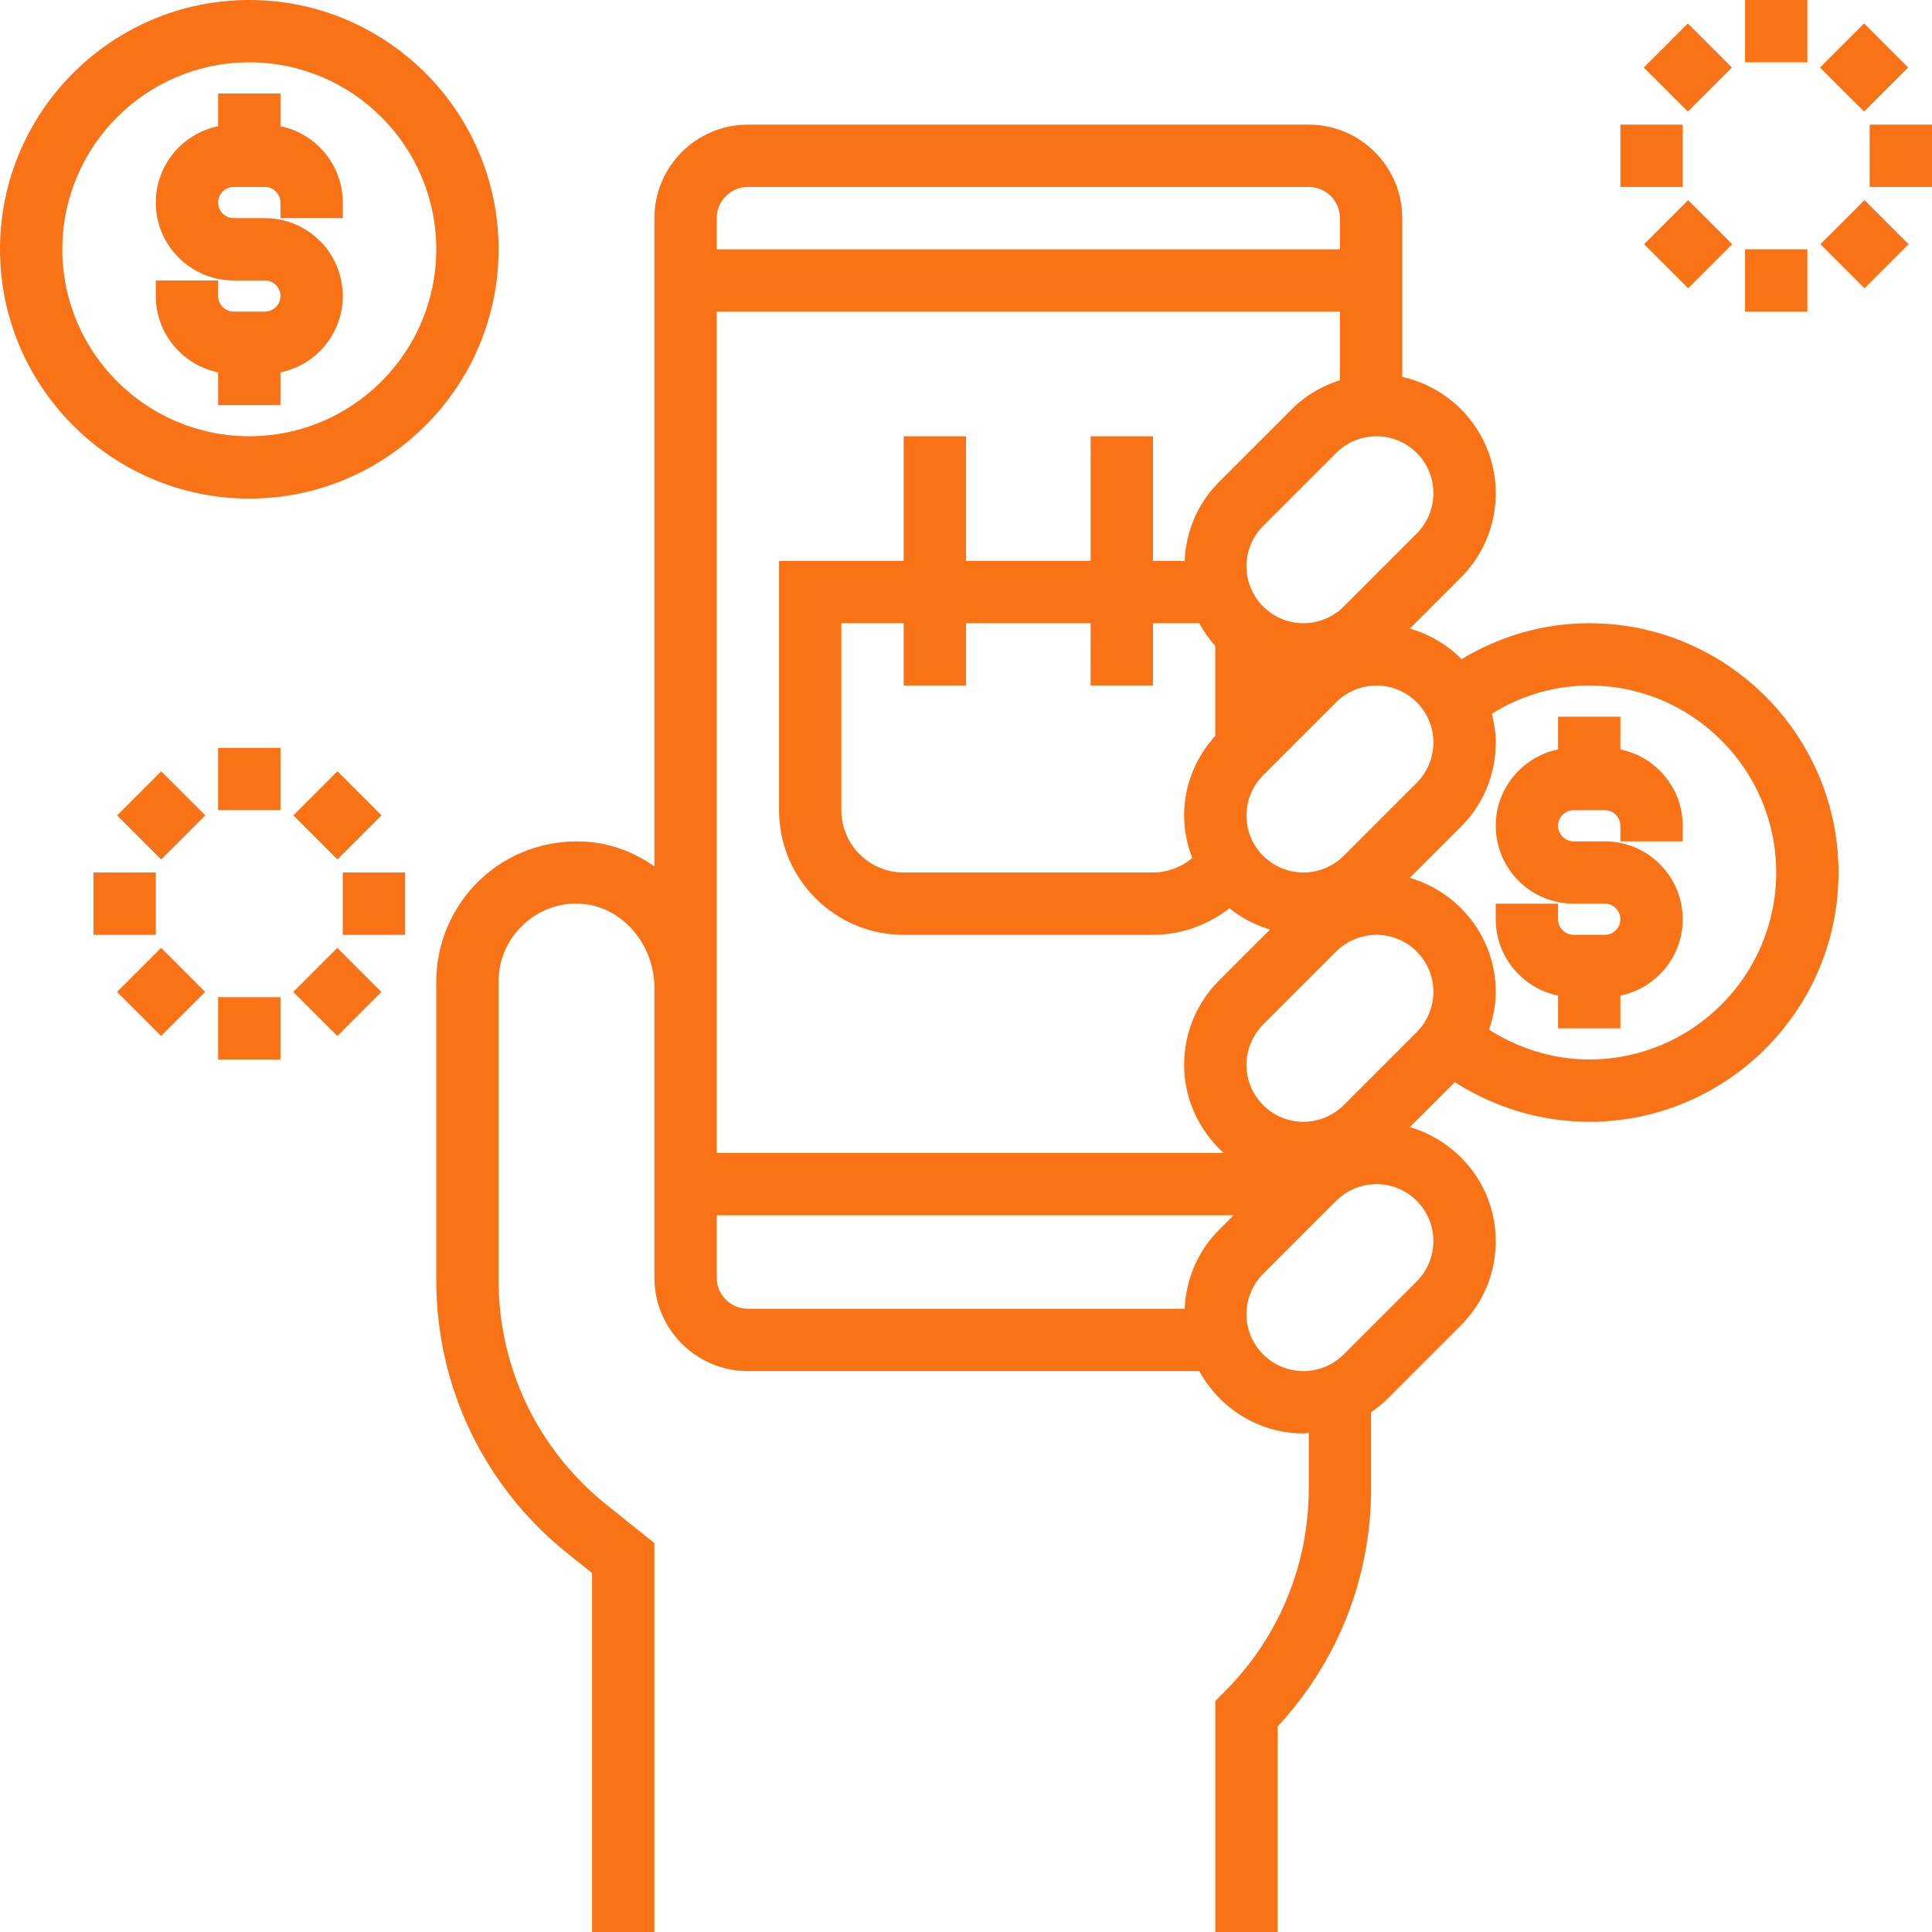 <?xml version="1.0" encoding="iso-8859-1"?>
<!-- Uploaded to: SVG Repo, www.svgrepo.com, Generator: SVG Repo Mixer Tools -->
<svg fill="#f97316" version="1.1" id="Layer_1" xmlns="http://www.w3.org/2000/svg" xmlns:xlink="http://www.w3.org/1999/xlink" 
	 viewBox="0 0 496 496" xml:space="preserve">
<g>
	<g>
		<g>
			<path d="M64,0C28.712,0,0,28.712,0,64c0,35.288,28.712,64,64,64s64-28.712,64-64S99.288,0,64,0z M64,112
				c-26.472,0-48-21.528-48-48s21.528-48,48-48s48,21.528,48,48S90.472,112,64,112z"/>
			<path d="M72,32.408V24H56v8.408C46.88,34.264,40,42.336,40,52c0,11.032,8.968,20,20,20h8c2.2,0,4,1.8,4,4s-1.8,4-4,4h-8
				c-2.2,0-4-1.8-4-4v-4H40v4c0,9.664,6.88,17.736,16,19.592V104h16v-8.408C81.12,93.736,88,85.656,88,76c0-11.032-8.968-20-20-20
				h-8c-2.2,0-4-1.8-4-4s1.8-4,4-4h8c2.2,0,4,1.8,4,4v4h16v-4C88,42.336,81.12,34.264,72,32.408z"/>
			<path d="M408,160c-11.736,0-22.872,3.264-32.768,9.232c-3.616-3.696-8.2-6.368-13.288-7.864l13.088-13.088
				c5.784-5.776,8.968-13.472,8.968-21.656c0-14.6-10.296-26.816-24-29.856V56c0-13.232-10.768-24-24-24H192
				c-13.232,0-24,10.768-24,24v166.408c-5.224-3.656-11.368-6.008-18.08-6.36c-9.896-0.456-19.472,2.976-26.704,9.84
				C116.088,232.656,112,242.168,112,252v76.616c0,27.48,12.304,53.08,33.752,70.232L152,403.84V496h16v-99.84l-12.248-9.808
				C138.12,372.248,128,351.2,128,328.616V252c0-5.536,2.208-10.696,6.232-14.504c4.016-3.816,9.296-5.84,14.848-5.464
				c10.432,0.544,18.92,10.216,18.92,21.552V296v32c0,13.232,10.768,24,24,24h115.888c5.208,9.48,15.176,16,26.736,16
				c0.464,0,0.912-0.112,1.376-0.136v14.2c0,19.752-7.688,38.312-21.656,52.28L312,436.688V496h16v-52.776
				c15.504-16.68,24-38.272,24-61.168v-19.512c1.504-1.048,2.96-2.192,4.28-3.52l18.752-18.752
				c5.784-5.768,8.968-13.464,8.968-21.648c0-13.888-9.36-25.52-22.056-29.256l11.552-11.552C383.744,284.392,395.728,288,408,288
				c35.288,0,64-28.712,64-64C472,188.712,443.288,160,408,160z M368,190.624c0,3.848-1.56,7.624-4.28,10.344l-18.752,18.752
				c-2.72,2.72-6.488,4.28-10.344,4.28C326.56,224,320,217.44,320,209.376c0-3.848,1.56-7.624,4.28-10.344l18.752-18.752
				c2.72-2.72,6.488-4.28,10.344-4.28C361.44,176,368,182.56,368,190.624z M353.376,112c8.064,0,14.624,6.56,14.624,14.624
				c0,3.848-1.56,7.624-4.28,10.344l-18.752,18.752c-2.72,2.72-6.488,4.28-10.344,4.28C326.56,160,320,153.44,320,145.376
				c0-3.848,1.56-7.624,4.28-10.344l18.752-18.752C345.752,113.56,349.52,112,353.376,112z M184,56c0-4.416,3.584-8,8-8h144
				c4.416,0,8,3.584,8,8v8H184V56z M184,253.584V80h160v17.608c-4.568,1.472-8.792,3.88-12.28,7.368l-18.752,18.752
				c-5.448,5.44-8.488,12.616-8.832,20.272H296v-32h-16v32h-32v-32h-16v32h-32v64c0,17.648,14.352,32,32,32h64
				c7.192,0,14.056-2.488,19.608-6.816c3.072,2.456,6.592,4.304,10.456,5.44l-13.088,13.088c-5.792,5.792-8.976,13.48-8.976,21.664
				c0,8.992,3.976,17.016,10.168,22.624H184V253.584z M306.104,220.296C303.272,222.632,299.728,224,296,224h-64
				c-8.824,0-16-7.176-16-16v-48h16v16h16v-16h32v16h16v-16h11.888c1.16,2.104,2.512,4.064,4.112,5.832v23.064
				c-5.104,5.64-8,12.816-8,20.48C304,213.232,304.792,216.896,306.104,220.296z M312.968,315.72
				c-5.448,5.448-8.488,12.624-8.832,20.28H192c-4.416,0-8-3.584-8-8v-16h132.688L312.968,315.72z M368,318.624
				c0,3.848-1.56,7.624-4.28,10.344l-18.752,18.752c-2.72,2.72-6.488,4.28-10.344,4.28C326.56,352,320,345.44,320,337.376
				c0-3.848,1.56-7.624,4.28-10.344l18.752-18.752c2.72-2.72,6.488-4.28,10.344-4.28C361.44,304,368,310.56,368,318.624z
				 M363.72,264.968l-18.752,18.752c-2.72,2.72-6.488,4.28-10.344,4.28C326.56,288,320,281.44,320,273.376
				c0-3.848,1.56-7.624,4.28-10.344l18.752-18.752c2.72-2.72,6.488-4.28,10.344-4.28c8.064,0,14.624,6.56,14.624,14.624
				C368,258.472,366.44,262.248,363.72,264.968z M408,272c-9.16,0-18.048-2.768-25.712-7.648c1.04-3.104,1.712-6.352,1.712-9.728
				c0-13.888-9.36-25.52-22.056-29.256l13.088-13.088c5.784-5.776,8.968-13.472,8.968-21.656c0-2.568-0.408-5.016-1.008-7.4
				C390.528,178.56,399.032,176,408,176c26.472,0,48,21.528,48,48S434.472,272,408,272z"/>
			<path d="M416,192.408V184h-16v8.408c-9.12,1.856-16,9.936-16,19.592c0,11.032,8.968,20,20,20h8c2.2,0,4,1.8,4,4s-1.8,4-4,4h-8
				c-2.2,0-4-1.8-4-4v-4h-16v4c0,9.664,6.88,17.736,16,19.592V264h16v-8.408c9.12-1.856,16-9.936,16-19.592c0-11.032-8.968-20-20-20
				h-8c-2.2,0-4-1.8-4-4s1.8-4,4-4h8c2.2,0,4,1.8,4,4v4h16v-4C432,202.336,425.12,194.264,416,192.408z"/>
			<rect x="56" y="192" width="16" height="16"/>
			<rect x="33.361" y="201.366" transform="matrix(0.707 0.707 -0.707 0.707 160.158 32.075)" width="16" height="16"/>
			<rect x="24" y="224" width="16" height="16"/>
			<rect x="33.375" y="246.62" transform="matrix(-0.707 -0.707 0.707 -0.707 -109.411 463.92)" width="16" height="16"/>
			<rect x="56" y="256" width="16" height="16"/>
			<rect x="78.618" y="246.625" transform="matrix(-0.707 -0.707 0.707 -0.707 -32.181 495.92)" width="16" height="16"/>
			<rect x="88" y="224" width="16" height="16"/>
			<rect x="78.612" y="201.363" transform="matrix(0.707 0.707 -0.707 0.707 173.41 0.077)" width="16" height="16"/>
			<rect x="448" width="16" height="16"/>
			<rect x="425.365" y="9.386" transform="matrix(0.707 0.707 -0.707 0.707 139.223 -301.343)" width="16" height="16"/>
			<rect x="416" y="32" width="16" height="16"/>
			<rect x="425.36" y="54.637" transform="matrix(-0.707 -0.707 0.707 -0.707 695.501 413.359)" width="16" height="16"/>
			<rect x="448" y="64" width="16" height="16"/>
			<rect x="470.622" y="54.631" transform="matrix(-0.707 -0.707 0.707 -0.707 772.773 445.354)" width="16" height="16"/>
			<rect x="480" y="32" width="16" height="16"/>
			<rect x="470.619" y="9.38" transform="matrix(0.707 0.707 -0.707 0.707 152.474 -333.344)" width="16" height="16"/>
		</g>
	</g>
</g>
</svg>